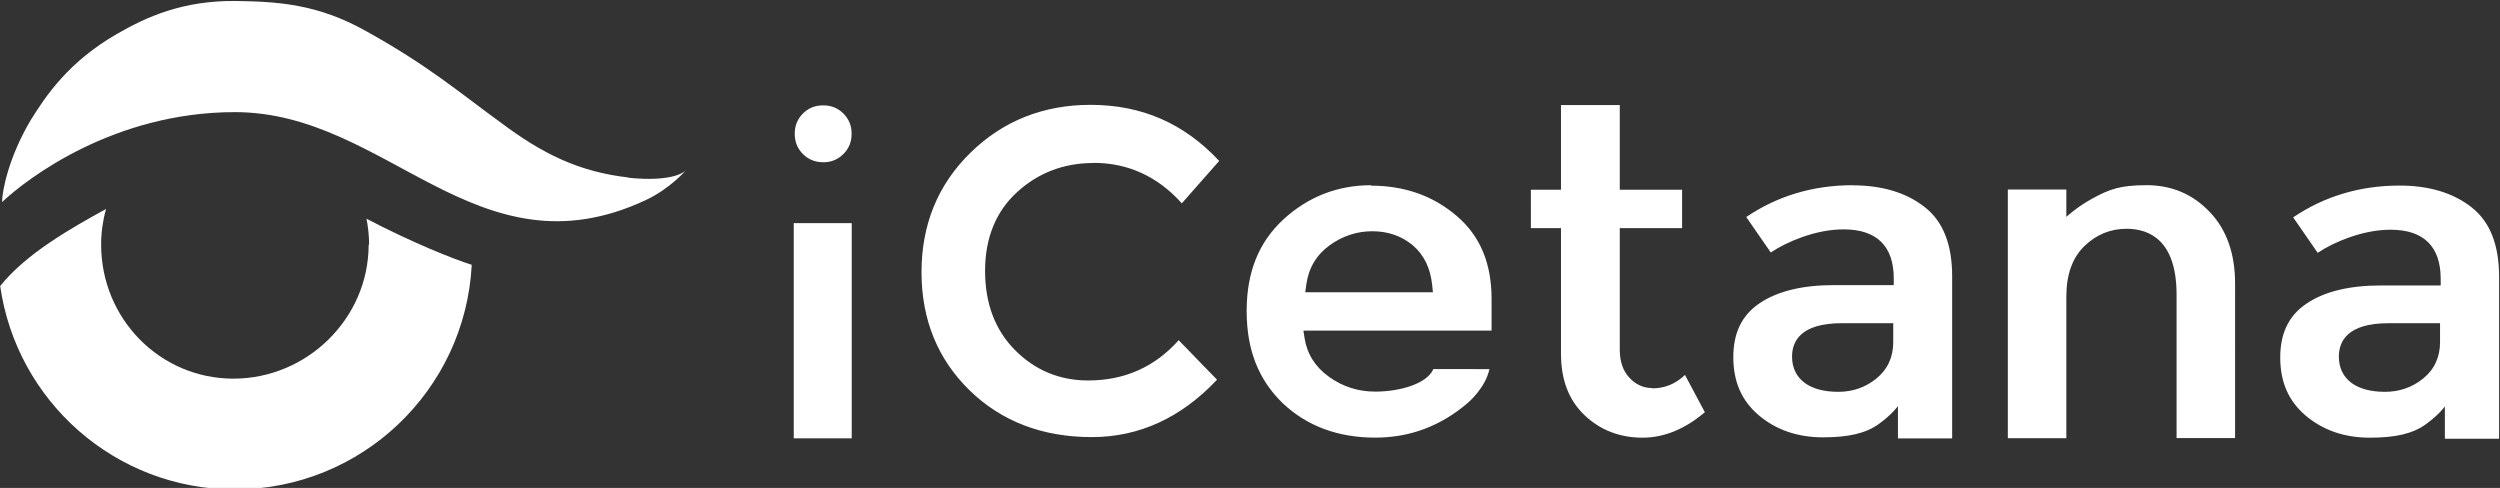 <svg xmlns="http://www.w3.org/2000/svg" viewBox="0 0 531.496 103.737">
  <rect x="0" y="0" width="531.496" height="103.737" fill="#333333" stroke="none"/>
  <g fill="#ffffff">
    <path d="M78.375 52c0 15.75-13.125 28.5-28.75 28.5S21.5 67.75 21.5 52c0-2.612.37-5.15 1.04-7.575-7.25 4-16.875 9.375-22.5 16.375 3.487 24.5 24.5 43.25 49.875 43.25 27 0 49-21.125 50.375-47.75-3.913-1.23-12.75-4.763-22.375-9.8.36 1.788.554 3.65.554 5.55"/>
    <path d="M133.75 37.75c-10.725-1.198-18.5-5.112-27.25-11.662-9.125-6.626-15.25-12-28.5-19.376C67.625.837 59.125.337 50.125.212c-11.25-.125-19 3.375-25.25 7C14.625 13.087 9.75 20.337 6.5 25.587 1.9 33.337.463 40.462.437 42.962c5.325-5 23.75-19.125 49.5-19.125 32.5 0 51.5 35.376 87.25 18.75 5.313-2.462 8.575-6.35 8.575-6.35s-2.175 2.613-12.462 1.525m99.2-3.137c7.325 0 13.625 2.888 18.75 8.6l7.95-9.012c-7.5-8.025-16.5-11.925-27.375-11.925-10 0-18.625 3.425-25.5 10.175-6.9 6.737-10.412 15.25-10.412 25.375 0 10.087 3.424 18.5 10.2 25.125 6.774 6.612 15.5 9.962 26 9.962 10.062 0 19-4.1 26.624-12.2l-8.15-8.4c-5.062 5.688-11.512 8.563-19.25 8.563-6.05 0-11.262-2.163-15.5-6.413-4.25-4.25-6.412-9.937-6.412-16.875 0-6.975 2.287-12.625 6.8-16.75 4.5-4.125 9.975-6.2 16.25-6.2M277.5 62.125l.215-1.587c.465-3.5 2.125-6.313 4.925-8.363 2.75-2 5.813-3.013 9.113-3.013 3.325 0 6.212 1 8.575 2.963 2.387 2.012 3.775 4.862 4.15 8.462l.157 1.55H277.51zm14-22.75c-7.125 0-13.375 2.438-18.625 7.25-5.275 4.862-7.838 11.225-7.838 19.5s2.526 14.625 7.7 19.625c5.125 4.838 11.725 7.287 19.625 7.287 7.438 0 14-2.487 19.75-7.437 0 0 3.688-3.112 4.538-7.125l-11.912-.02c-1.388 3.186-7.2 4.8-12.388 4.8-3.6 0-6.875-1.047-9.762-3.114-2.963-2.122-4.713-4.884-5.238-8.25l-.245-1.61h40v-6.724c0-7.575-2.413-13.375-7.388-17.625-4.974-4.29-11.112-6.463-18.25-6.463M351.25 82.5c-1.875 0-3.575-.78-4.875-2.237-1.337-1.438-2.013-3.426-2.013-5.888V48.5h13.25v-8.162h-13.25v-18h-12.5v18h-6.4V48.5h6.4v26.625c0 5.625 1.638 9.912 4.988 13.125 3.35 3.188 7.5 4.8 12.35 4.8 4.575 0 9.025-1.825 13.25-5.412l-4.225-7.926c-1.975 1.888-4.287 2.85-6.938 2.85M402.5 72.75c0 3.2-1.218 5.813-3.612 7.75-2.313 1.863-5.025 2.8-8.05 2.8-2.988 0-5.363-.616-7.076-1.837-1.837-1.338-2.775-3.238-2.775-5.663 0-3.237 1.838-7.088 10.563-7.088h10.95v4.05zm-8.625-33.375c-8.4 0-16 2.275-22.625 6.763l5.213 7.537c1.9-1.262 4.124-2.362 6.65-3.262 3.1-1.098 6.074-1.65 8.85-1.65 6.974 0 10.65 3.512 10.65 10.45v1.4h-12.75c-6.726 0-12.076 1.312-15.876 3.925-3.687 2.525-5.487 6.25-5.487 11.4 0 5.212 1.762 9.237 5.4 12.337 3.675 3.113 8.275 4.7 13.625 4.7 5.387 0 9.125-.81 11.962-2.875 2.863-2.087 4.013-3.775 4.013-3.775V93.2h11.525V58.7c0-6.7-1.938-11.625-5.775-14.625-3.913-3.112-9.088-4.675-15.375-4.675m62.375-.025c-5.425 0-7.775.82-11.563 2.913-3.225 1.787-5.387 3.825-5.387 3.825v-5.825h-12.438v52.875H439.3V63.036c0-4.637 1.288-8.237 3.837-10.712 2.525-2.45 5.538-3.688 8.95-3.688 4.863 0 10.65 2.438 10.65 14v30.5h12.438V60.262c0-6.362-1.825-11.512-5.438-15.25-3.662-3.8-8.075-5.65-13.5-5.65M168.75 93.188h12.325v-45.75H168.75v45.75zM175 34.5c1.7 0 3.112-.575 4.3-1.75 1.186-1.18 1.75-2.6 1.75-4.313 0-1.725-.57-3.125-1.75-4.3-1.17-1.17-2.575-1.737-4.3-1.737s-3.138.57-4.3 1.738c-1.17 1.176-1.738 2.587-1.738 4.3 0 1.725.565 3.125 1.725 4.3 1.187 1.176 2.6 1.75 4.313 1.75M518.75 72.75c0 3.2-1.214 5.813-3.625 7.75-2.313 1.863-5.025 2.8-8.05 2.8-2.987 0-5.362-.616-7.075-1.837-1.837-1.338-2.763-3.238-2.763-5.663 0-3.237 1.825-7.088 10.55-7.088h10.963v4.05zm6.775-28.625c-3.925-3.112-9.1-4.675-15.375-4.675-8.4 0-16 2.275-22.625 6.763l5.213 7.537c1.9-1.262 4.124-2.362 6.65-3.262 3.1-1.098 6.074-1.65 8.85-1.65 6.974 0 10.65 3.512 10.65 10.45v1.4h-12.75c-6.726 0-12.063 1.312-15.876 3.925-3.687 2.525-5.487 6.25-5.487 11.4 0 5.212 1.762 9.237 5.4 12.337 3.675 3.113 8.275 4.7 13.625 4.7 5.387 0 9.125-.81 11.962-2.875 2.863-2.087 4.013-3.775 4.013-3.775v6.875H531.3v-34.5c0-6.7-1.938-11.625-5.763-14.625"/>
  </g>
</svg>
